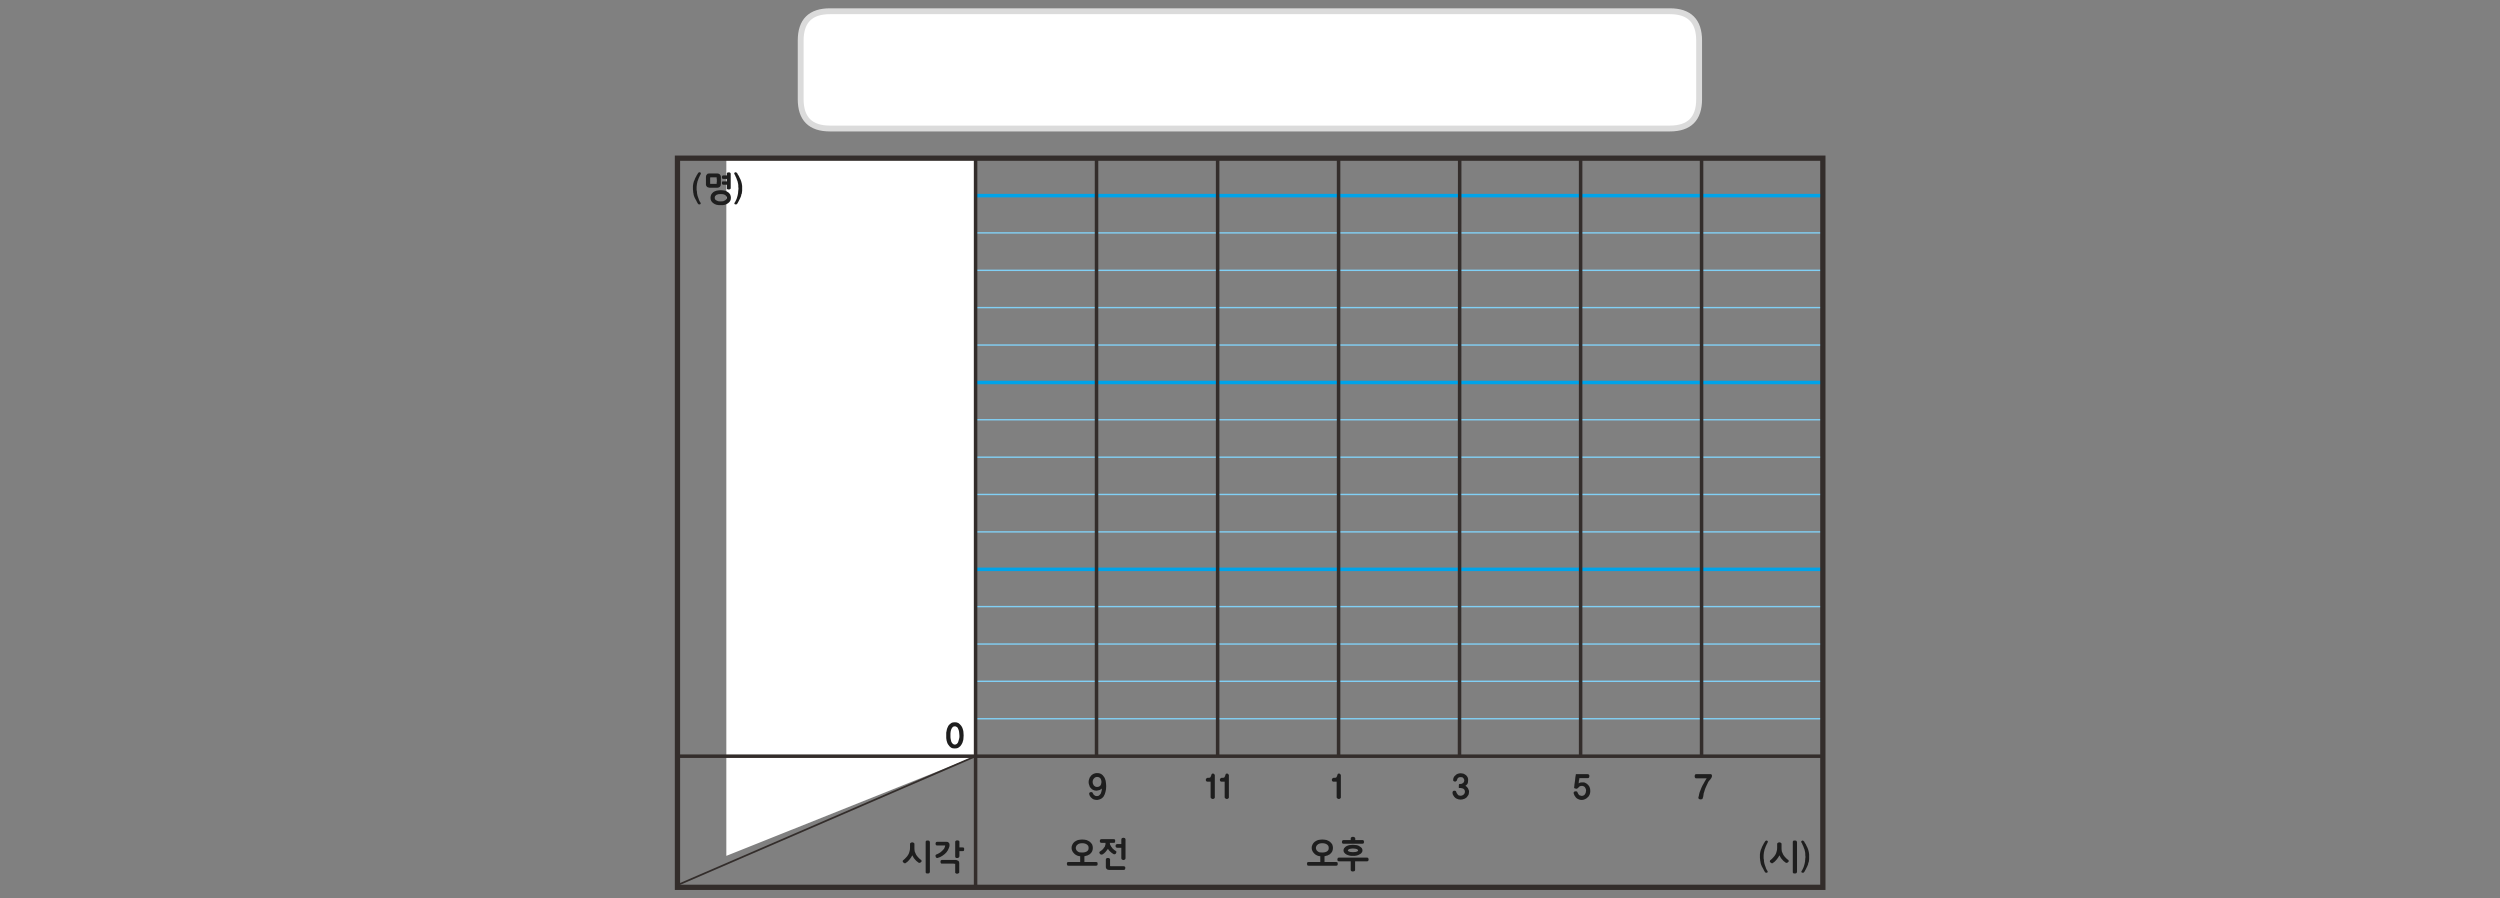 
<svg xmlns="http://www.w3.org/2000/svg" version="1.1" xmlns:xlink="http://www.w3.org/1999/xlink" preserveAspectRatio="none" x="0px" y="0px" width="1280px" height="460px" viewBox="0 0 1280 460">
<rect x="0" y="0" width="1280" height="460" fill="#808080" stroke="none"/>
<defs>
<g id="Symbol_3_0_Layer2_0_FILL">
<path fill="#FFFFFF" stroke="none" d="
M -85 -99.2
L -155.9 -99.2 -155.9 99.25 -85 70.9 -85 60.25 -85 49.6 -85 39 -85 28.35 -85 7.1 -85 -3.55 -85 -14.15 -85 -24.8 -85 -46.05 -85 -56.7 -85 -67.3 -85 -77.95 -85 -99.2 Z"/>
</g>

<g id="Symbol_3_0_Layer1_0_FILL">
<path fill="#1E1E1E" stroke="none" d="
M 26.6 99.8
Q 26.5 99.75 26.35 99.75
L 18.35 99.75
Q 18.2 99.75 18.1 99.8 18.05 99.85 18 99.9 17.95 100 17.95 100.1 17.9 100.2 17.9 100.3 17.9 100.4 17.95 100.5 17.95 100.55 18 100.65 18.05 100.7 18.1 100.75 18.2 100.8 18.35 100.8
L 21.7 100.8 21.7 103.25
Q 21.7 103.35 21.75 103.45 21.8 103.55 21.9 103.6 22.1 103.7 22.3 103.7 22.4 103.7 22.55 103.65 22.65 103.65 22.75 103.6 22.85 103.55 22.9 103.45 22.95 103.35 22.95 103.25
L 22.95 100.8 26.35 100.8
Q 26.5 100.8 26.6 100.75 26.7 100.7 26.7 100.65 26.75 100.55 26.75 100.5 26.8 100.4 26.8 100.3 26.8 100.2 26.75 100.1 26.75 100 26.7 99.9 26.7 99.85 26.6 99.8
M 55 77
Q 54.9 76.85 54.8 76.65 54.7 76.5 54.55 76.35 54.25 76.1 53.85 75.9 53.65 75.85 53.4 75.8 53.2 75.75 52.95 75.75 52.75 75.75 52.55 75.8 52.35 75.85 52.15 75.9 52 75.95 51.85 76.05 51.65 76.15 51.55 76.3 51.4 76.4 51.25 76.55 51.15 76.7 51.05 76.85 50.95 77 50.9 77.2 50.85 77.4 50.85 77.6 50.85 77.75 50.85 77.85 50.9 77.95 51 78 51.05 78.05 51.2 78.1 51.3 78.1 51.45 78.1 51.55 78.1 51.6 78.1 51.65 78.05 51.7 78 51.75 77.95 51.8 77.9 51.85 77.85 51.9 77.8 51.95 77.7 51.95 77.65 52 77.55 52 77.45 52.05 77.4 52.1 77.3 52.1 77.25 52.15 77.15 52.25 77.1 52.3 77.05 52.4 76.95 52.5 76.9 52.65 76.85 52.95 76.85 53.25 76.85 53.45 76.9 53.55 76.95 53.65 77.05 53.7 77.1 53.75 77.15 53.8 77.25 53.85 77.3 53.9 77.4 53.95 77.5 53.95 77.55 54 77.65 54 77.75 54 77.8 54 78 53.95 78.1 53.9 78.25 53.85 78.3 53.75 78.4 53.7 78.5 53.6 78.6 53.45 78.65 53.4 78.7 53.25 78.75 53.15 78.75 53.05 78.8 52.9 78.8 52.75 78.8 52.65 78.85 52.5 78.85 52.45 79.1 52.45 79.35 52.45 79.5 52.45 79.65 52.45 79.75 52.45 79.9
L 52.55 79.95
Q 52.6 79.95 52.7 79.95 52.75 79.95 52.85 79.95 52.95 79.95 53 79.95 53.15 80 53.25 80 53.35 80 53.45 80.05 53.55 80.05 53.65 80.1 53.7 80.15 53.8 80.2 53.9 80.25 53.95 80.35 54.05 80.4 54.1 80.5 54.15 80.65 54.15 80.75 54.2 80.9 54.2 81.05 54.15 81.25 54.1 81.45 54 81.65 53.85 81.8 53.65 81.95 53.45 82.05 53.2 82.15 52.95 82.15 52.8 82.15 52.65 82.1 52.5 82.1 52.4 82.05 52.3 82 52.2 81.9 52.15 81.85 52.1 81.75 51.95 81.6 51.85 81.4 51.8 81.25 51.75 81.15 51.7 81.05 51.65 80.9 51.65 80.85 51.55 80.8 51.5 80.8 51.45 80.75 51.4 80.75 51.3 80.75 51.25 80.7 51.2 80.7 51.05 80.7 50.95 80.75 50.85 80.8 50.75 80.9 50.7 80.95 50.7 81.05 50.65 81.15 50.65 81.3
L 50.65 81.35
Q 50.7 81.6 50.75 81.8 50.8 81.95 50.95 82.15 51.05 82.3 51.15 82.45 51.3 82.6 51.45 82.75 51.6 82.85 51.75 82.95 51.95 83.05 52.15 83.1 52.35 83.2 52.55 83.2 52.75 83.25 52.95 83.25 53.25 83.25 53.45 83.2 53.7 83.15 53.95 83.05 54.15 83 54.35 82.85 54.55 82.75 54.7 82.6 54.85 82.45 54.95 82.25 55.1 82.1 55.2 81.9 55.35 81.5 55.35 81 55.35 80.85 55.35 80.75 55.3 80.6 55.25 80.5 55.2 80.35 55.15 80.25 55.1 80.15 55.05 80 54.9 79.8 54.75 79.65 54.65 79.55 54.55 79.45 54.4 79.4 54.3 79.35 54.4 79.3 54.45 79.25 54.5 79.2 54.55 79.15 54.6 79.1 54.7 79 54.75 78.95 54.85 78.85 55 78.65 55.05 78.35 55.1 78.1 55.1 77.75 55.1 77.55 55.1 77.4 55.05 77.2 55 77
M 19.7 97.35
Q 19.65 97.5 19.65 97.7 19.65 97.85 19.7 98 19.75 98.2 19.85 98.3 19.95 98.45 20.1 98.6 20.2 98.7 20.4 98.8 20.6 98.95 20.8 99 21 99.1 21.25 99.15 21.5 99.2 21.75 99.25 22.05 99.25 22.3 99.25 22.65 99.25 22.9 99.25 23.2 99.2 23.45 99.15 23.9 99.05 24.25 98.8 24.45 98.7 24.6 98.6 24.75 98.45 24.85 98.3 24.95 98.2 25 98 25.05 97.85 25.05 97.7 25.05 97.5 25 97.35 24.95 97.2 24.85 97.05 24.75 96.9 24.6 96.8 24.45 96.65 24.25 96.55 24.1 96.45 23.9 96.35 23.65 96.3 23.45 96.2 23.2 96.15 22.9 96.15 22.65 96.1 22.3 96.1 22.05 96.1 21.75 96.15 21.5 96.15 21.25 96.2 21 96.3 20.8 96.35 20.6 96.45 20.4 96.55 20.2 96.65 20.1 96.8 19.95 96.9 19.85 97.05 19.75 97.2 19.7 97.35
M 21.75 97.2
Q 22 97.15 22.3 97.15 22.65 97.15 22.95 97.2 23.2 97.25 23.4 97.3 23.6 97.4 23.7 97.5 23.8 97.55 23.8 97.7 23.8 97.8 23.7 97.9 23.6 98 23.4 98.05 23.2 98.15 22.95 98.15 22.65 98.2 22.3 98.2 22 98.2 21.75 98.15 21.5 98.15 21.3 98.05 21.1 98 21 97.9 20.9 97.8 20.9 97.7 20.9 97.55 21 97.5 21.1 97.4 21.3 97.3 21.5 97.25 21.75 97.2
M 19.2 95.3
Q 19.2 95.5 19.3 95.65 19.4 95.8 19.65 95.8 20.3 95.8 21 95.8 21.65 95.8 22.3 95.8 23 95.8 23.65 95.8 24.3 95.8 25 95.8
L 25.05 95.8
Q 25.2 95.8 25.25 95.75 25.35 95.7 25.4 95.65 25.45 95.55 25.45 95.5 25.5 95.4 25.5 95.3 25.5 95.2 25.45 95.1 25.45 95 25.4 94.9 25.35 94.85 25.25 94.8 25.2 94.75 25.05 94.75
L 23 94.75 23 94.3
Q 23 94.05 22.75 93.95 22.65 93.9 22.55 93.85 22.45 93.85 22.3 93.85 22.2 93.85 22.1 93.85 22 93.9 21.9 93.95 21.8 94 21.75 94.1 21.7 94.2 21.7 94.3
L 21.7 94.75
Q 21.45 94.75 21.2 94.75 20.95 94.75 20.7 94.75 20.45 94.75 20.2 94.75 19.95 94.75 19.7 94.75 19.55 94.75 19.45 94.8 19.4 94.85 19.35 94.9 19.25 94.95 19.25 95.05 19.2 95.15 19.2 95.3
M 14.85 94.75
Q 14.6 94.7 14.3 94.65 13.95 94.6 13.6 94.6 13.3 94.6 13 94.65 12.7 94.7 12.4 94.75 11.85 94.95 11.45 95.25 11.25 95.4 11.1 95.6 10.95 95.8 10.85 96 10.75 96.25 10.65 96.5 10.6 96.75 10.6 97 10.6 97.45 10.8 97.85 10.9 98.05 11 98.2 11.15 98.4 11.3 98.55 11.55 98.85 11.95 99.05 12.2 99.15 12.4 99.25 12.65 99.3 12.95 99.35
L 13.05 99.35 13.05 101 9.7 101
Q 9.55 101 9.45 101.05 9.35 101.05 9.35 101.15 9.3 101.2 9.3 101.3 9.25 101.4 9.25 101.55 9.25 101.65 9.3 101.7 9.3 101.8 9.35 101.9 9.35 101.95 9.45 102 9.55 102.05 9.7 102.05
L 17.6 102.05
Q 17.75 102.05 17.8 102 17.9 101.95 17.95 101.9 18 101.8 18 101.7 18 101.65 18 101.55 18 101.4 18 101.3 18 101.2 17.95 101.15 17.9 101.05 17.8 101.05 17.75 101 17.6 101
L 14.25 101 14.25 99.35 14.3 99.35
Q 14.6 99.3 14.85 99.2 15 99.2 15.1 99.15 15.25 99.1 15.35 99 15.45 98.95 15.6 98.9 15.7 98.85 15.8 98.75 16.65 98.1 16.65 97 16.65 96.75 16.6 96.5 16.55 96.25 16.45 96 16.35 95.8 16.15 95.6 16 95.4 15.8 95.25 15.6 95.1 15.4 95 15.15 94.85 14.85 94.75
M 12.85 95.75
Q 13.2 95.65 13.6 95.65 14.5 95.65 15 96.05 15.2 96.2 15.35 96.45 15.45 96.7 15.45 97 15.45 97.3 15.35 97.55 15.2 97.8 15 97.95 14.5 98.3 13.6 98.3 13.2 98.3 12.85 98.25 12.5 98.15 12.3 97.95 12.05 97.8 11.95 97.55 11.8 97.3 11.8 97 11.8 96.7 11.95 96.45 12.05 96.2 12.3 96.05 12.5 95.85 12.85 95.75
M 18.9 76.3
Q 18.9 76.15 18.7 76 18.6 75.9 18.55 75.85 18.45 75.85 18.4 75.85 18.25 75.85 18.15 75.85 18.1 75.9 18.05 75.95 18 76.05 17.95 76.1 17.9 76.15 17.9 76.25 17.85 76.35 17.85 76.45 17.8 76.5 17.8 76.6 17.75 76.7 17.7 76.75 17.7 76.85 17.65 76.9 17.55 76.95 17.45 77 17.4 77 17.3 77.05 17.15 77.05 17.05 77.05 16.95 77.05 16.85 77.05 16.75 77.1 16.65 77.1 16.55 77.15 16.5 77.25 16.4 77.3 16.35 77.4 16.35 77.5 16.35 77.6 16.35 77.7 16.35 77.8 16.4 77.9 16.45 78 16.5 78.05 16.6 78.1 16.7 78.15 16.8 78.15
L 17.7 78.15
Q 17.7 78.7 17.7 79.25 17.7 79.8 17.7 80.35 17.7 81.45 17.7 82.6 17.7 82.7 17.75 82.75 17.8 82.85 17.9 82.9 18 83 18.1 83.05 18.2 83.05 18.35 83.05
L 18.4 83.05
Q 18.45 83.05 18.5 83.05 18.55 83 18.6 83 18.65 82.95 18.7 82.95 18.75 82.9 18.8 82.85 18.85 82.8 18.85 82.75 18.9 82.75 18.9 82.7 18.9 82.65 18.9 82.6
L 18.9 82.15
Q 18.9 81.4 18.9 80.65 18.9 79.95 18.9 79.2 18.9 78.5 18.9 77.75 18.9 77.05 18.9 76.3
M 148 94.9
Q 147.95 94.9 147.9 94.9 147.85 94.9 147.8 94.9 147.65 94.9 147.6 94.95
L 147.55 95
Q 147.5 95.05 147.5 95.1 147.45 95.15 147.45 95.2 147.45 95.25 147.45 95.3
L 147.45 103.85
Q 147.45 103.9 147.45 103.95 147.45 104.05 147.5 104.05 147.5 104.1 147.55 104.15
L 147.6 104.2
Q 147.65 104.25 147.8 104.25 147.85 104.25 147.9 104.25 147.95 104.25 148 104.25 148.05 104.25 148.1 104.25 148.15 104.25 148.25 104.25 148.35 104.25 148.4 104.2 148.45 104.15 148.5 104.15 148.55 104.1 148.55 104.05 148.6 104.05 148.6 103.95 148.65 103.9 148.65 103.85
L 148.65 95.3
Q 148.65 95.25 148.6 95.2 148.6 95.15 148.55 95.1 148.55 95.05 148.5 95 148.45 95 148.4 94.95 148.35 94.9 148.25 94.9 148.15 94.9 148.1 94.9 148.05 94.9 148 94.9
M 150.6 95.1
Q 150.55 95.05 150.5 95 150.45 94.95 150.35 94.9 150.25 94.9 150.15 94.9 150 94.95 149.9 95.05
L 149.85 95.1
Q 149.85 95.15 149.85 95.2 149.85 95.25 149.85 95.3 149.9 95.35 149.9 95.4 149.95 95.5 149.95 95.55 150 95.6 150.05 95.65 150.05 95.75 150.15 95.9 150.2 96 150.25 96.15 150.35 96.3 150.4 96.45 150.45 96.55 150.5 96.7 150.55 96.85 150.6 97 150.65 97.1 150.7 97.25 150.75 97.4 150.8 97.5 150.85 97.65 150.85 97.75 150.9 97.95 150.95 98.2 151 98.4 151 98.6 151 98.85 151 99.05 151.05 99.25 151.05 99.45 151.05 99.55 151.05 99.7 151 99.8 151 99.95 151 100.1 151 100.2 151 100.35 150.95 100.5 150.95 100.65 150.95 100.75 150.9 100.9 150.9 101.05 150.9 101.2 150.85 101.3 150.85 101.45 150.8 101.55 150.7 102 150.55 102.4 150.45 102.65 150.35 102.85 150.25 103.1 150.1 103.35 150.05 103.4 150.05 103.45 150 103.5 149.95 103.55 149.95 103.6 149.9 103.65 149.9 103.7 149.9 103.75 149.85 103.85 149.95 103.95 150 104 150.05 104 150.15 104.05 150.25 104.05 150.35 104.1 150.4 104.05 150.5 104.05 150.6 103.95 150.65 103.9 150.7 103.85 150.75 103.75 150.8 103.7 150.95 103.45 151.15 103.05 151.35 102.7 151.55 102.25 151.7 102 151.8 101.65 151.8 101.5 151.85 101.3 151.9 101.15 152 100.95 152 100.75 152.05 100.55 152.05 100.4 152.1 100.2 152.1 100 152.1 99.8 152.1 99.65 152.1 99.45 152.1 99.1 152.1 98.8 152.05 98.45 152 98.15 151.95 97.85 151.85 97.55 151.75 97.3 151.65 97 151.6 96.9 151.55 96.8 151.5 96.65 151.4 96.5 151.35 96.4 151.3 96.3 151.25 96.15 151.2 96.05 151.1 95.9 151.05 95.8 150.95 95.7 150.9 95.6 150.85 95.45 150.8 95.4 150.75 95.3 150.75 95.25 150.65 95.2 150.6 95.1
M 143.85 95.45
Q 143.75 95.4 143.65 95.4 143.5 95.4 143.4 95.45 143.3 95.45 143.2 95.55 143.1 95.6 143.05 95.65 143 95.75 143 95.85
L 143 97.05
Q 143 97.55 142.85 98 142.75 98.5 142.5 98.9 142.25 99.35 141.85 99.75 141.5 100.15 141.05 100.5 141 100.5 141 100.55
L 140.95 100.6
Q 140.95 100.65 140.95 100.7
L 140.9 100.75
Q 140.9 100.85 140.95 100.9 140.95 101 141.05 101.05 141.1 101.1 141.15 101.2 141.2 101.25 141.3 101.25 141.35 101.3 141.4 101.35 141.45 101.35 141.55 101.35 141.65 101.35 141.7 101.35 141.75 101.3 141.8 101.25 142.15 101.05 142.4 100.8 142.65 100.55 142.9 100.25 143.1 100 143.3 99.7 143.5 99.4 143.65 99.1 143.8 99.4 143.95 99.65 144.1 99.95 144.35 100.2 144.55 100.45 144.8 100.7 145.1 100.95 145.4 101.15 145.45 101.2 145.5 101.25 145.6 101.25 145.65 101.25 145.8 101.25 145.9 101.2 146 101.15 146.1 101.05 146.2 101 146.25 100.9 146.3 100.8 146.3 100.7 146.3 100.65 146.25 100.6 146.25 100.55 146.25 100.5 146.2 100.45 146.15 100.4 146.1 100.4 146.05 100.35 145.6 100 145.3 99.65 144.95 99.3 144.7 98.85 144.5 98.45 144.35 98.05 144.25 97.6 144.25 97.1
L 144.25 95.85
Q 144.25 95.75 144.2 95.65 144.15 95.6 144.05 95.55 143.95 95.45 143.85 95.45
M 140.35 95.1
Q 140.35 95.05 140.3 95.05 140.25 95 140.2 94.95 140.1 94.95 140 94.9 139.95 94.9 139.85 94.9 139.8 94.95 139.7 95 139.65 95.05 139.6 95.1 139.5 95.2 139.5 95.25 139.45 95.3 139.4 95.4 139.35 95.45 139.3 95.6 139.2 95.7 139.15 95.8 139.1 95.9 139.05 96.05 139 96.15 138.9 96.3 138.85 96.4 138.8 96.5 138.7 96.65 138.65 96.8 138.6 96.9 138.6 97 138.45 97.3 138.35 97.55 138.25 97.85 138.2 98.15 138.15 98.45 138.1 98.8 138.1 99.1 138.1 99.45 138.1 99.65 138.1 99.8 138.1 100 138.15 100.2 138.15 100.6 138.25 100.95 138.25 101.15 138.3 101.3 138.35 101.5 138.4 101.65 138.55 102 138.65 102.25 138.75 102.5 138.9 102.7 139 102.9 139.1 103.05 139.2 103.25 139.25 103.4 139.35 103.55 139.45 103.7 139.45 103.75 139.5 103.85 139.55 103.9 139.65 103.95 139.7 104.05 139.8 104.05 139.9 104.1 139.95 104.05 140.1 104.05 140.15 104 140.25 104 140.25 103.95 140.3 103.9 140.3 103.85 140.3 103.8 140.3 103.75 140.3 103.7 140.3 103.65 140.25 103.6 140.25 103.55 140.2 103.5 140.2 103.45 140.15 103.4 140.1 103.35 140 103.1 139.85 102.85 139.75 102.65 139.7 102.4 139.6 102.2 139.55 102 139.45 101.75 139.4 101.55 139.4 101.45 139.35 101.3 139.35 101.2 139.3 101.05 139.3 100.9 139.25 100.75 139.25 100.65 139.25 100.5 139.2 100.35 139.2 100.2 139.15 100.1 139.15 99.95 139.15 99.8 139.15 99.7 139.15 99.55 139.15 99.45 139.15 99.25 139.15 99.05 139.15 98.85 139.2 98.6 139.2 98.4 139.25 98.2 139.3 97.95 139.35 97.75 139.4 97.65 139.4 97.5 139.45 97.4 139.5 97.25 139.55 97 139.7 96.7 139.75 96.55 139.8 96.45 139.9 96.3 139.95 96.15 140 96 140.05 95.9 140.15 95.75 140.2 95.65 140.25 95.6 140.25 95.55 140.3 95.5 140.3 95.4 140.3 95.35 140.35 95.3 140.35 95.25 140.35 95.2 140.35 95.15 140.35 95.1
M 119.75 77.15
Q 119.85 77.2 120 77.2
L 122.95 77.2
Q 122.8 77.4 122.7 77.6 122.55 77.85 122.4 78.1 122.25 78.35 122.1 78.65 121.9 78.95 121.75 79.25 121.6 79.6 121.45 79.9 121.3 80.2 121.2 80.55 120.9 81.2 120.8 81.75 120.8 81.9 120.75 82.05 120.7 82.2 120.7 82.3 120.65 82.45 120.6 82.55 120.6 82.65 120.6 82.75 120.6 82.85 120.65 82.95 120.7 83.05 120.8 83.1 120.9 83.15 121 83.15 121.1 83.2 121.25 83.2 121.4 83.2 121.5 83.15 121.6 83.15 121.7 83.1 121.75 83.05 121.8 82.95 121.85 82.85 121.85 82.75 121.9 82.65 121.95 82.5 122 82.35 122 82.2 122 82.05 122.05 81.9 122.1 81.7 122.1 81.5 122.15 81.3 122.25 81.05 122.3 80.8 122.4 80.55 122.45 80.35 122.55 80.1 122.65 79.85 122.75 79.65 122.85 79.4 122.95 79.2 123.05 79 123.15 78.8 123.25 78.6 123.3 78.45 123.4 78.3 123.45 78.15 123.6 78 123.7 77.85 123.8 77.75 123.85 77.65 123.95 77.55 124.05 77.45 124.1 77.35 124.15 77.25 124.2 77.2 124.25 77.15 124.3 77.05 124.35 76.95 124.45 76.8 124.45 76.6
L 124.45 76.5
Q 124.45 76.4 124.45 76.3 124.4 76.25 124.35 76.15 124.35 76.05 124.25 76.05 124.2 76 124.15 76 123.6 76 123.1 76 122.55 76 122.05 76 121.55 76 121 76 120.5 76 120 76 119.85 76 119.75 76.05 119.65 76.1 119.65 76.2 119.6 76.3 119.55 76.4 119.55 76.5 119.55 76.6 119.55 76.75 119.55 76.85 119.6 76.95 119.65 77 119.65 77.1 119.75 77.15
M 89.15 77.15
Q 89.4 77.15 89.5 76.95 89.55 76.85 89.55 76.75 89.6 76.65 89.6 76.55 89.6 76.3 89.45 76.15 89.3 76 89.05 76
L 85.75 76
Q 85.65 76.45 85.6 76.95 85.55 77.45 85.5 77.9 85.4 78.4 85.35 78.9 85.3 79.35 85.25 79.85
L 85.25 79.9
Q 85.25 79.95 85.3 80 85.35 80.05 85.45 80.05 85.5 80.1 85.6 80.1 85.7 80.15 85.8 80.15 85.9 80.15 86 80.15 86.05 80.1 86.1 80.1 86.15 80.1 86.2 80.05 86.25 80.05 86.3 80
L 86.35 79.95
Q 86.4 79.9 86.45 79.85
L 86.45 79.8
Q 86.5 79.8 86.55 79.75 86.65 79.55 86.9 79.45 87.15 79.35 87.45 79.35 87.95 79.35 88.3 79.7 88.45 79.9 88.55 80.15 88.65 80.4 88.65 80.65 88.65 80.85 88.6 81 88.6 81.1 88.55 81.25 88.55 81.4 88.45 81.5 88.4 81.65 88.3 81.75 88.25 81.85 88.15 81.95 88.05 82 87.95 82.05 87.85 82.15 87.7 82.15 87.55 82.2 87.4 82.2 87.3 82.2 87.2 82.15 87.1 82.15 87.05 82.1 86.95 82.1 86.85 82.05 86.75 82 86.65 81.95 86.6 81.85 86.55 81.8 86.5 81.75 86.45 81.65 86.4 81.6 86.35 81.5 86.3 81.45 86.3 81.35 86.25 81.3 86.25 81.25 86.2 81.25 86.2 81.2 86.15 81.1 86.15 81.05 86.1 81 86.05 80.95 85.95 80.9 85.9 80.9 85.8 80.9 85.7 80.9 85.55 80.9 85.45 80.9 85.35 80.95 85.3 81 85.2 81.1 85.15 81.15 85.1 81.25 85.1 81.35
L 85.1 81.4
Q 85.1 81.45 85.15 81.5
L 85.15 81.55
Q 85.15 81.6 85.2 81.7 85.2 81.75 85.25 81.8 85.25 81.9 85.3 81.95 85.35 82.05 85.4 82.15 85.45 82.25 85.5 82.3 85.55 82.4 85.65 82.5 85.7 82.55 85.75 82.65 86.05 83 86.5 83.15 86.9 83.35 87.4 83.35 87.65 83.35 87.85 83.3 88.05 83.25 88.3 83.15 88.7 83 89.05 82.65 89.25 82.5 89.4 82.3 89.55 82.1 89.65 81.85 89.75 81.65 89.8 81.35 89.85 81.1 89.85 80.8 89.85 80.45 89.8 80.2 89.75 79.95 89.65 79.7 89.55 79.45 89.4 79.3 89.3 79.1 89.1 78.95 88.8 78.65 88.45 78.5 88.25 78.4 88.1 78.35 87.9 78.35 87.75 78.35 87.5 78.35 87.35 78.35 87.15 78.4 87 78.4 86.85 78.45 86.75 78.5 86.6 78.6 86.55 78.65 86.55 78.25 86.6 77.9 86.65 77.75 86.7 77.55 86.7 77.35 86.75 77.15 87.05 77.15 87.35 77.15 87.65 77.15 87.95 77.15 88.55 77.15 89.15 77.15
M -42.85 103.25
Q -42.75 103.25 -42.65 103.2 -42.6 103.15 -42.5 103.1 -42.45 103 -42.45 102.9 -42.4 102.8 -42.4 102.7 -42.4 102.5 -42.5 102.35 -42.6 102.25 -42.65 102.25 -42.75 102.2 -42.85 102.2
L -46.2 102.2
Q -46.35 102.2 -46.5 102.2 -46.6 102.15 -46.75 102.15
L -46.75 100.25
Q -46.75 100.2 -46.75 100.15
L -46.8 100.1
Q -46.85 100.05 -46.9 100
L -46.95 99.95
Q -47 99.9 -47.05 99.9 -47.1 99.9 -47.2 99.85 -47.25 99.85 -47.3 99.85 -47.35 99.85 -47.4 99.85 -47.5 99.85 -47.6 99.85 -47.7 99.9 -47.75 99.95 -47.85 100 -47.9 100.1 -47.95 100.15 -47.95 100.25
L -47.95 102.4
Q -47.95 102.65 -47.85 102.8 -47.8 102.95 -47.65 103.05 -47.55 103.15 -47.35 103.2 -47.2 103.25 -47 103.25
L -42.85 103.25
M -90.3 100.5
Q -90.45 100.4 -90.65 100.4
L -94.55 100.4
Q -94.65 100.4 -94.75 100.45 -94.85 100.5 -94.9 100.55 -94.95 100.65 -94.95 100.75 -95 100.85 -95 100.95 -95 101.05 -94.95 101.15 -94.95 101.25 -94.9 101.3 -94.85 101.4 -94.75 101.45 -94.65 101.45 -94.55 101.45
L -91.35 101.45
Q -91.25 101.45 -91.1 101.5 -91 101.5 -90.8 101.5
L -90.8 103.9
Q -90.8 104 -90.8 104.1 -90.75 104.15 -90.65 104.2 -90.55 104.25 -90.45 104.3 -90.35 104.35 -90.3 104.35 -90.2 104.35 -90.15 104.3 -90.1 104.3 -90.05 104.3 -90 104.3 -89.95 104.25 -89.9 104.25 -89.85 104.2 -89.8 104.2 -89.8 104.15 -89.75 104.1 -89.7 104.1 -89.7 104.05 -89.65 104 -89.65 103.95 -89.65 103.9
L -89.65 101.3
Q -89.65 101.1 -89.7 100.95 -89.8 100.75 -89.95 100.65 -90.1 100.55 -90.3 100.5
M -89.6 95.25
Q -89.6 95.15 -89.65 95.05 -89.7 95 -89.8 94.95 -89.85 94.9 -89.95 94.85 -90.1 94.85 -90.2 94.85 -90.3 94.85 -90.4 94.85 -90.5 94.9 -90.6 94.95 -90.7 95 -90.75 95.05 -90.8 95.15 -90.8 95.25
L -90.8 99.45
Q -90.8 99.55 -90.75 99.65 -90.75 99.75 -90.65 99.75 -90.55 99.8 -90.5 99.85 -90.4 99.85 -90.35 99.85 -90.3 99.85 -90.2 99.85 -90.15 99.85 -90.1 99.85 -90 99.85 -89.95 99.85
L -89.9 99.8
Q -89.85 99.75 -89.8 99.7 -89.75 99.65 -89.7 99.6 -89.65 99.55 -89.65 99.5 -89.6 99.45 -89.6 99.4
L -89.6 97.9 -88.65 97.9
Q -88.5 97.9 -88.4 97.85 -88.35 97.8 -88.3 97.75 -88.25 97.6 -88.25 97.4 -88.25 97.25 -88.25 97.15 -88.25 97.05 -88.3 97 -88.35 96.95 -88.4 96.9 -88.5 96.85 -88.65 96.85
L -89.6 96.85 -89.6 95.25
M -96.3 95.4
Q -96.35 95.5 -96.35 95.6 -96.4 95.7 -96.4 95.8 -96.4 95.9 -96.35 96 -96.35 96.05 -96.3 96.15 -96.25 96.25 -96.15 96.25 -96.1 96.3 -95.95 96.3
L -93.65 96.3
Q -93.7 96.45 -93.7 96.6 -93.75 96.75 -93.8 96.85 -93.85 97 -93.95 97.2 -94.1 97.35 -94.25 97.55 -94.35 97.65 -94.45 97.75 -94.55 97.85 -94.65 97.95 -94.75 98 -94.85 98.1 -94.95 98.2 -95 98.25 -95.15 98.3 -95.25 98.4 -95.4 98.45 -95.5 98.55 -95.65 98.6 -95.8 98.7 -95.95 98.75 -96.15 98.85 -96.2 98.85 -96.25 98.9 -96.3 98.95 -96.35 99 -96.35 99.05 -96.4 99.1 -96.4 99.2 -96.4 99.25 -96.4 99.4 -96.35 99.5 -96.35 99.6 -96.25 99.7 -96.2 99.75 -96.15 99.8 -96.05 99.85 -95.95 99.85
L -95.8 99.85
Q -95.4 99.75 -95.1 99.6 -94.75 99.4 -94.4 99.2 -94.1 99 -93.8 98.75 -93.55 98.5 -93.3 98.25 -92.85 97.7 -92.65 97.15 -92.5 96.85 -92.45 96.6 -92.4 96.35 -92.4 96.15 -92.4 95.7 -92.65 95.5 -92.75 95.4 -92.9 95.3 -93.05 95.25 -93.3 95.25
L -95.95 95.25
Q -96.1 95.25 -96.15 95.3 -96.25 95.35 -96.3 95.4
M -98.4 94.9
Q -98.5 94.9 -98.55 94.9 -98.6 94.9 -98.65 94.9 -98.7 94.9 -98.75 94.9 -98.8 94.9 -98.85 94.9 -99 94.9 -99.05 94.95
L -99.1 95
Q -99.15 95.05 -99.15 95.1 -99.2 95.15 -99.2 95.2 -99.2 95.25 -99.2 95.3
L -99.2 103.85
Q -99.2 103.9 -99.2 103.95 -99.2 104.05 -99.15 104.05 -99.15 104.1 -99.1 104.15
L -99.05 104.2
Q -99 104.25 -98.85 104.25 -98.8 104.25 -98.75 104.25 -98.7 104.25 -98.65 104.25 -98.6 104.25 -98.55 104.25 -98.5 104.25 -98.4 104.25 -98.3 104.25 -98.25 104.2 -98.2 104.15 -98.15 104.15 -98.1 104.1 -98.1 104.05 -98.05 104.05 -98.05 103.95 -98 103.9 -98 103.85
L -98 95.3
Q -98 95.25 -98.05 95.2 -98.05 95.15 -98.1 95.1 -98.1 95.05 -98.15 95 -98.2 95 -98.25 94.95 -98.3 94.9 -98.4 94.9
M -102.8 95.45
Q -102.9 95.4 -103 95.4 -103.15 95.4 -103.25 95.45 -103.35 95.45 -103.45 95.55 -103.55 95.6 -103.6 95.65 -103.65 95.75 -103.65 95.85
L -103.65 97.05
Q -103.65 97.55 -103.8 98 -103.9 98.5 -104.15 98.9 -104.4 99.35 -104.8 99.75 -105.15 100.15 -105.6 100.5 -105.65 100.5 -105.65 100.55
L -105.7 100.6
Q -105.7 100.65 -105.7 100.7
L -105.75 100.75
Q -105.75 100.85 -105.7 100.9 -105.7 101 -105.6 101.05 -105.55 101.1 -105.5 101.2 -105.45 101.25 -105.35 101.25 -105.3 101.3 -105.25 101.35 -105.2 101.35 -105.1 101.35 -105 101.35 -104.95 101.35 -104.9 101.3 -104.85 101.25 -104.5 101.05 -104.25 100.8 -104 100.55 -103.75 100.25 -103.55 100 -103.35 99.7 -103.15 99.4 -103 99.1 -102.85 99.4 -102.7 99.65 -102.55 99.95 -102.3 100.2 -102.1 100.45 -101.85 100.7 -101.55 100.95 -101.25 101.15 -101.2 101.2 -101.15 101.25 -101.05 101.25 -101 101.25 -100.85 101.25 -100.75 101.2 -100.65 101.15 -100.55 101.05 -100.45 101 -100.4 100.9 -100.35 100.8 -100.35 100.7 -100.35 100.65 -100.4 100.6 -100.4 100.55 -100.4 100.5 -100.45 100.45 -100.5 100.4 -100.55 100.4 -100.6 100.35 -101.05 100 -101.35 99.65 -101.7 99.3 -101.95 98.85 -102.15 98.45 -102.3 98.05 -102.4 97.6 -102.4 97.1
L -102.4 95.85
Q -102.4 95.75 -102.45 95.65 -102.5 95.6 -102.6 95.55 -102.7 95.45 -102.8 95.45
M -89.45 61.85
Q -89.65 61.65 -89.85 61.5 -90.1 61.4 -90.35 61.3 -90.6 61.25 -90.9 61.25 -91.2 61.25 -91.45 61.3 -91.75 61.35 -91.95 61.5 -92.2 61.65 -92.4 61.85 -92.6 62.05 -92.75 62.25 -92.9 62.5 -93 62.8 -93.15 63.1 -93.2 63.45 -93.3 63.8 -93.35 64.2 -93.35 64.55 -93.35 65 -93.35 65.4 -93.35 65.75 -93.3 66.15 -93.25 66.45 -93.15 66.8 -93.05 67.1 -92.95 67.4 -92.75 67.65 -92.6 67.9 -92.4 68.1 -92.2 68.3 -92 68.45 -91.75 68.6 -91.5 68.65 -91.2 68.7 -90.9 68.7 -90.6 68.7 -90.35 68.65 -90.1 68.6 -89.85 68.45 -89.6 68.3 -89.4 68.1 -89.2 67.9 -89.05 67.65 -88.9 67.4 -88.75 67.1 -88.65 66.8 -88.55 66.45 -88.45 66.15 -88.45 65.75 -88.4 65.4 -88.4 65 -88.4 64.55 -88.45 64.2 -88.45 63.85 -88.55 63.5 -88.65 63.15 -88.75 62.85 -88.9 62.55 -89.05 62.3 -89.25 62.05 -89.45 61.85
M -91.45 62.55
Q -91.3 62.5 -91.2 62.45 -91.05 62.4 -90.9 62.4 -90.75 62.4 -90.6 62.45 -90.5 62.5 -90.35 62.6 -90.2 62.7 -90.1 62.8 -90 62.95 -89.95 63.15 -89.85 63.3 -89.8 63.5 -89.75 63.75 -89.7 63.95 -89.65 64.2 -89.65 64.45 -89.6 64.7 -89.6 65 -89.6 65.25 -89.6 65.5 -89.65 65.75 -89.7 66 -89.8 66.45 -89.95 66.85 -90 67 -90.1 67.15 -90.2 67.3 -90.35 67.4 -90.5 67.5 -90.6 67.55 -90.75 67.6 -90.9 67.6 -91.05 67.6 -91.2 67.55 -91.35 67.5 -91.45 67.4 -91.7 67.2 -91.9 66.8 -91.95 66.65 -92 66.4 -92.05 66.2 -92.1 65.95 -92.15 65.75 -92.15 65.5 -92.15 65.25 -92.15 65 -92.15 64.7 -92.15 64.45 -92.15 64.2 -92.1 63.95 -92.05 63.7 -92 63.5 -91.95 63.3 -91.85 63.1 -91.8 62.95 -91.65 62.8 -91.55 62.65 -91.45 62.55
M -16.95 76.3
Q -16.95 76.15 -17.15 76 -17.25 75.9 -17.3 75.85 -17.4 75.85 -17.45 75.85 -17.6 75.85 -17.7 75.85 -17.75 75.9 -17.8 75.95 -17.85 76.05 -17.9 76.1 -17.95 76.15 -17.95 76.25 -18 76.35 -18 76.45 -18.05 76.5 -18.05 76.6 -18.1 76.7 -18.15 76.75 -18.15 76.85 -18.2 76.9 -18.3 76.95 -18.4 77 -18.45 77 -18.55 77.05 -18.7 77.05 -18.8 77.05 -18.9 77.05 -19 77.05 -19.1 77.1 -19.2 77.1 -19.3 77.15 -19.35 77.25 -19.45 77.3 -19.5 77.4 -19.5 77.5 -19.5 77.6 -19.5 77.7 -19.5 77.8 -19.45 77.9 -19.4 78 -19.35 78.05 -19.25 78.1 -19.15 78.15 -19.05 78.15
L -18.15 78.15
Q -18.15 78.7 -18.15 79.25 -18.15 79.8 -18.15 80.35 -18.15 81.45 -18.15 82.6 -18.15 82.7 -18.1 82.75 -18.05 82.85 -17.95 82.9 -17.85 83 -17.75 83.05 -17.65 83.05 -17.5 83.05
L -17.45 83.05
Q -17.4 83.05 -17.35 83.05 -17.3 83 -17.25 83 -17.2 82.95 -17.15 82.95 -17.1 82.9 -17.05 82.85 -17 82.8 -17 82.75 -16.95 82.75 -16.95 82.7 -16.95 82.65 -16.95 82.6
L -16.95 82.15
Q -16.95 81.4 -16.95 80.65 -16.95 79.95 -16.95 79.2 -16.95 78.5 -16.95 77.75 -16.95 77.05 -16.95 76.3
M -14.15 76.75
Q -14.15 76.85 -14.2 76.9 -14.3 76.95 -14.4 77 -14.45 77 -14.55 77.05 -14.7 77.05 -14.8 77.05 -14.9 77.05 -15 77.05 -15.1 77.1 -15.2 77.1 -15.3 77.15 -15.35 77.25 -15.45 77.3 -15.5 77.4 -15.5 77.5 -15.5 77.6 -15.5 77.7 -15.5 77.8 -15.45 77.9 -15.4 78 -15.35 78.05 -15.25 78.1 -15.15 78.15 -15.05 78.15
L -14.15 78.15
Q -14.15 78.7 -14.15 79.25 -14.15 79.8 -14.15 80.35 -14.15 81.45 -14.15 82.6 -14.15 82.7 -14.1 82.75 -14.05 82.85 -13.95 82.9 -13.85 83 -13.75 83.05 -13.65 83.05 -13.5 83.05
L -13.45 83.05
Q -13.4 83.05 -13.35 83.05 -13.3 83 -13.25 83 -13.2 82.95 -13.15 82.95 -13.1 82.9 -13.05 82.85 -13 82.8 -13 82.75 -12.95 82.75 -12.95 82.7 -12.95 82.65 -12.95 82.6
L -12.95 82.15
Q -12.95 81.4 -12.95 80.65 -12.95 79.95 -12.95 79.2 -12.95 78.5 -12.95 77.75 -12.95 77.05 -12.95 76.3 -12.95 76.15 -13.15 76 -13.25 75.9 -13.3 75.85 -13.4 75.85 -13.45 75.85 -13.6 75.85 -13.7 75.85 -13.75 75.9 -13.8 75.95 -13.85 76.05 -13.9 76.1 -13.95 76.15 -13.95 76.25 -14 76.35 -14 76.45 -14.05 76.5 -14.05 76.6 -14.1 76.7 -14.15 76.75
M -42.35 94.6
Q -42.35 94.35 -42.55 94.2 -42.75 94.1 -42.9 94.1 -43.05 94.1 -43.2 94.15 -43.3 94.15 -43.4 94.25 -43.5 94.3 -43.5 94.45 -43.55 94.55 -43.55 94.65
L -43.55 95.9 -44.7 95.9
Q -44.8 95.9 -44.9 95.95 -45 95.95 -45.05 96.05 -45.15 96.1 -45.15 96.2 -45.2 96.3 -45.2 96.45 -45.2 96.55 -45.15 96.65 -45.15 96.7 -45.05 96.8 -45 96.9 -44.9 96.9 -44.8 96.95 -44.7 96.95
L -43.55 96.95 -43.55 99.9
Q -43.55 100.05 -43.5 100.15 -43.45 100.25 -43.35 100.3 -43.25 100.35 -43.15 100.4 -43.05 100.45 -42.9 100.45 -42.8 100.45 -42.75 100.4 -42.65 100.35 -42.55 100.3 -42.45 100.25 -42.4 100.15 -42.35 100.05 -42.35 99.9
L -42.35 94.6
M -46.8 95.75
L -46.8 95.55 -45.7 95.55
Q -45.55 95.55 -45.45 95.5 -45.4 95.5 -45.35 95.4 -45.3 95.25 -45.3 95.05 -45.3 94.9 -45.3 94.8 -45.3 94.7 -45.35 94.65 -45.4 94.5 -45.7 94.5
L -49.2 94.5
Q -49.35 94.5 -49.45 94.55 -49.5 94.6 -49.55 94.65 -49.6 94.75 -49.65 94.85 -49.65 94.9 -49.65 95.05 -49.65 95.15 -49.65 95.25 -49.6 95.3 -49.55 95.4 -49.5 95.5 -49.4 95.5 -49.35 95.55 -49.2 95.55
L -48.05 95.55 -48.05 95.7
Q -48.05 95.85 -48.05 96 -48.1 96.15 -48.15 96.3 -48.2 96.5 -48.25 96.65 -48.35 96.8 -48.5 96.95 -48.55 97.1 -48.7 97.25 -48.8 97.35 -48.95 97.5 -49.1 97.65 -49.25 97.75 -49.4 97.85 -49.55 97.95 -49.65 98 -49.65 98.05 -49.7 98.05 -49.75 98.1 -49.75 98.15 -49.8 98.2 -49.8 98.25 -49.8 98.3 -49.8 98.4 -49.75 98.45 -49.75 98.5 -49.7 98.55 -49.7 98.65 -49.65 98.7 -49.6 98.75 -49.55 98.75
L -49.5 98.8
Q -49.45 98.85 -49.4 98.85 -49.35 98.9 -49.3 98.9 -49.25 98.9 -49.2 98.9
L -49.15 98.9
Q -49.1 98.85 -49.05 98.85 -49 98.85 -48.9 98.85 -48.4 98.55 -48.05 98.15 -47.9 97.95 -47.7 97.7 -47.55 97.5 -47.35 97.25 -47.2 97.5 -47.05 97.7 -46.85 97.9 -46.7 98.05 -46.3 98.45 -45.75 98.75 -45.7 98.75 -45.6 98.8 -45.55 98.8 -45.45 98.8 -45.3 98.8 -45.1 98.6 -45.05 98.5 -45 98.4 -44.95 98.3 -44.95 98.15 -44.95 98.1 -44.95 98.05 -45 98 -45 97.95 -45.05 97.95 -45.1 97.9 -45.15 97.85 -45.2 97.8 -45.35 97.75 -45.45 97.65 -45.6 97.55 -45.75 97.4 -46.05 97.2 -46.2 96.9 -46.35 96.75 -46.45 96.6 -46.55 96.45 -46.6 96.3 -46.7 96.15 -46.75 96.05 -46.8 95.9 -46.8 95.75
M -55.9 94.75
Q -56.45 94.95 -56.85 95.25 -57.05 95.4 -57.2 95.6 -57.35 95.8 -57.45 96 -57.55 96.25 -57.65 96.5 -57.7 96.75 -57.7 97 -57.7 97.45 -57.5 97.85 -57.4 98.05 -57.3 98.2 -57.15 98.4 -57 98.55 -56.75 98.85 -56.35 99.05 -56.1 99.15 -55.9 99.25 -55.65 99.3 -55.35 99.35
L -55.25 99.35 -55.25 101 -58.6 101
Q -58.75 101 -58.85 101.05 -58.95 101.05 -58.95 101.15 -59 101.2 -59 101.3 -59.05 101.4 -59.05 101.55 -59.05 101.65 -59 101.7 -59 101.8 -58.95 101.9 -58.95 101.95 -58.85 102 -58.75 102.05 -58.6 102.05
L -50.7 102.05
Q -50.55 102.05 -50.5 102 -50.4 101.95 -50.35 101.9 -50.3 101.8 -50.3 101.7 -50.3 101.65 -50.3 101.55 -50.3 101.4 -50.3 101.3 -50.3 101.2 -50.35 101.15 -50.4 101.05 -50.5 101.05 -50.55 101 -50.7 101
L -54.05 101 -54.05 99.35 -54 99.35
Q -53.7 99.3 -53.45 99.2 -53.3 99.2 -53.2 99.15 -53.05 99.1 -52.95 99 -52.85 98.95 -52.7 98.9 -52.6 98.85 -52.5 98.75 -51.65 98.1 -51.65 97 -51.65 96.75 -51.7 96.5 -51.75 96.25 -51.85 96 -51.95 95.8 -52.15 95.6 -52.3 95.4 -52.5 95.25 -52.7 95.1 -52.9 95 -53.15 94.85 -53.45 94.75 -53.7 94.7 -54 94.65 -54.35 94.6 -54.7 94.6 -55 94.6 -55.3 94.65 -55.6 94.7 -55.9 94.75
M -56.35 96.45
Q -56.25 96.2 -56 96.05 -55.8 95.85 -55.45 95.75 -55.1 95.65 -54.7 95.65 -53.8 95.65 -53.3 96.05 -53.1 96.2 -52.95 96.45 -52.85 96.7 -52.85 97 -52.85 97.3 -52.95 97.55 -53.1 97.8 -53.3 97.95 -53.8 98.3 -54.7 98.3 -55.1 98.3 -55.45 98.25 -55.8 98.15 -56 97.95 -56.25 97.8 -56.35 97.55 -56.5 97.3 -56.5 97 -56.5 96.7 -56.35 96.45
M -48.2 77.3
Q -48.3 77 -48.5 76.75 -48.65 76.5 -48.85 76.3 -49.05 76.1 -49.3 75.95 -49.55 75.85 -49.85 75.75 -50.15 75.7 -50.5 75.7 -50.75 75.7 -50.95 75.75 -51.2 75.8 -51.4 75.9 -51.65 76 -51.8 76.15 -52 76.25 -52.15 76.45 -52.35 76.65 -52.45 76.85 -52.6 77.05 -52.65 77.3 -52.75 77.5 -52.8 77.75 -52.85 78 -52.85 78.25 -52.85 78.55 -52.8 78.75 -52.75 79 -52.65 79.2 -52.6 79.45 -52.5 79.65 -52.35 79.8 -52.2 80 -52.05 80.15 -51.9 80.3 -51.75 80.4 -51.55 80.5 -51.35 80.6 -51.15 80.65 -51 80.7 -50.75 80.7 -50.7 80.7 -50.65 80.7
L -50.5 80.7
Q -50.25 80.65 -50.05 80.6 -49.8 80.55 -49.65 80.5 -49.45 80.4 -49.35 80.3 -49.2 80.2 -49.1 80.1 -49.1 80.25 -49.1 80.4 -49.15 80.55 -49.15 80.75 -49.2 80.95 -49.25 81.1 -49.3 81.25 -49.35 81.45 -49.45 81.6 -49.55 81.75 -49.7 81.9 -49.8 82 -49.95 82.1 -50.1 82.2 -50.3 82.25 -50.5 82.25 -50.7 82.25 -50.9 82.2 -51.05 82.15 -51.15 82.05 -51.3 81.95 -51.4 81.85 -51.5 81.75 -51.55 81.6 -51.65 81.45 -51.75 81.25 -51.8 81.15 -51.9 81.15 -52 81.1 -52.1 81.1 -52.3 81.1 -52.5 81.2 -52.6 81.25 -52.65 81.35 -52.7 81.45 -52.7 81.55 -52.7 81.65 -52.65 81.7 -52.65 81.8 -52.65 81.85 -52.6 81.9 -52.6 82 -52.55 82.1 -52.5 82.15 -52.5 82.25 -52.45 82.3 -52.4 82.35 -52.3 82.45 -52.25 82.5 -52.2 82.6 -52.15 82.65 -52.1 82.7 -51.95 82.85 -51.75 83 -51.6 83.1 -51.4 83.2 -51.2 83.25 -50.95 83.3 -50.75 83.35 -50.5 83.35 -50.2 83.35 -49.95 83.25 -49.65 83.2 -49.4 83.05 -49.15 82.95 -48.95 82.75 -48.7 82.55 -48.55 82.3 -48.4 82.05 -48.25 81.7 -48.15 81.4 -48.05 81.05 -47.95 80.7 -47.9 80.3 -47.85 79.9 -47.85 79.45 -47.85 79.05 -47.9 78.65 -47.95 78.25 -48 77.9 -48.1 77.55 -48.2 77.3
M -50.45 76.8
Q -49.85 76.8 -49.5 77.2 -49.35 77.4 -49.3 77.65 -49.2 77.9 -49.2 78.2 -49.2 78.55 -49.3 78.8 -49.35 79.05 -49.5 79.25 -49.85 79.65 -50.45 79.65 -50.7 79.65 -50.95 79.55 -51.15 79.45 -51.35 79.25 -51.5 79.05 -51.6 78.8 -51.7 78.55 -51.7 78.2 -51.7 77.6 -51.3 77.2 -50.95 76.8 -50.45 76.8
M -157.5 -90.1
Q -157.85 -90.1 -158.1 -90.05 -158.4 -90 -158.7 -89.95 -159.25 -89.8 -159.6 -89.55 -159.8 -89.4 -159.95 -89.2 -160.1 -89.05 -160.2 -88.85 -160.3 -88.65 -160.35 -88.4 -160.4 -88.2 -160.4 -87.95 -160.4 -87.7 -160.35 -87.45 -160.3 -87.25 -160.2 -87.05 -160.1 -86.85 -159.95 -86.7 -159.8 -86.55 -159.6 -86.4 -159.25 -86.1 -158.7 -85.95 -158.4 -85.9 -158.1 -85.85 -157.85 -85.85 -157.5 -85.85 -157.15 -85.85 -156.85 -85.85 -156.55 -85.9 -156.3 -85.95 -156.05 -86.05 -155.8 -86.15 -155.6 -86.25 -155.4 -86.4 -155.2 -86.55 -155.05 -86.7 -154.9 -86.85 -154.8 -87.05 -154.7 -87.25 -154.65 -87.45 -154.6 -87.7 -154.6 -87.95 -154.6 -88.2 -154.65 -88.4 -154.7 -88.65 -154.8 -88.85 -154.9 -89.05 -155.05 -89.2 -155.2 -89.4 -155.4 -89.5 -155.6 -89.65 -155.8 -89.75 -156.05 -89.9 -156.3 -89.95 -156.55 -90 -156.85 -90.05 -157.15 -90.1 -157.5 -90.1
M -157.5 -86.9
Q -157.9 -86.9 -158.2 -86.95 -158.5 -87.05 -158.75 -87.2 -158.95 -87.3 -159.1 -87.5 -159.2 -87.7 -159.2 -87.95 -159.2 -88.2 -159.1 -88.4 -158.95 -88.6 -158.75 -88.75 -158.5 -88.85 -158.2 -88.95 -157.9 -89 -157.5 -89 -157.1 -89 -156.8 -88.95 -156.5 -88.85 -156.25 -88.75 -156.05 -88.6 -155.95 -88.4 -155.8 -88.2 -155.8 -87.95 -155.8 -87.7 -155.95 -87.5 -156.05 -87.3 -156.25 -87.2 -156.5 -87.05 -156.8 -86.95 -157.1 -86.9 -157.5 -86.9
M -161.65 -94.25
Q -161.7 -94.05 -161.7 -93.85
L -161.7 -91.75
Q -161.7 -91.6 -161.7 -91.55 -161.65 -91.45 -161.6 -91.35 -161.55 -91.25 -161.5 -91.2 -161.45 -91.1 -161.4 -91.05 -161.3 -90.95 -161.1 -90.9 -161 -90.85 -160.9 -90.85 -160.8 -90.8 -160.7 -90.8
L -158.4 -90.8
Q -158.25 -90.8 -158.15 -90.85 -158.05 -90.85 -158 -90.9 -157.85 -90.95 -157.7 -91.1 -157.65 -91.2 -157.6 -91.25 -157.55 -91.35 -157.5 -91.45 -157.5 -91.5 -157.5 -91.6 -157.45 -91.7 -157.45 -91.8
L -157.45 -93.95
Q -157.45 -94.05 -157.5 -94.15 -157.5 -94.2 -157.55 -94.3 -157.6 -94.4 -157.65 -94.45 -157.7 -94.55 -157.75 -94.6 -157.85 -94.65 -157.95 -94.7 -158 -94.75 -158.1 -94.8 -158.3 -94.85 -158.45 -94.85
L -160.8 -94.85
Q -161 -94.85 -161.2 -94.8 -161.35 -94.7 -161.45 -94.55 -161.6 -94.4 -161.65 -94.25
M -160.5 -93.7
Q -160.45 -93.75 -160.35 -93.75 -160.3 -93.75 -160.2 -93.75 -160.1 -93.75 -160 -93.75 -159.9 -93.75 -159.8 -93.75
L -159.35 -93.75
Q -159.2 -93.75 -159 -93.75 -158.95 -93.75 -158.85 -93.75 -158.75 -93.75 -158.65 -93.75 -158.65 -93.65 -158.65 -93.55 -158.65 -93.45 -158.65 -93.4 -158.65 -93.3 -158.6 -93.2 -158.6 -93.1 -158.6 -93
L -158.6 -92.65
Q -158.6 -92.55 -158.6 -92.45 -158.65 -92.35 -158.65 -92.25 -158.65 -92.15 -158.65 -92.1 -158.65 -92 -158.65 -91.9 -158.75 -91.9 -158.85 -91.9 -158.95 -91.9 -159 -91.9 -159.2 -91.9 -159.35 -91.9
L -159.8 -91.9
Q -159.9 -91.9 -160 -91.9 -160.1 -91.9 -160.2 -91.9 -160.25 -91.9 -160.35 -91.9 -160.45 -91.9 -160.5 -91.9 -160.5 -92 -160.5 -92.1 -160.5 -92.15 -160.5 -92.25 -160.5 -92.35 -160.5 -92.45 -160.5 -92.55 -160.5 -92.65
L -160.5 -93.7
M -155.45 -95.15
Q -155.55 -95.1 -155.6 -95.1 -155.7 -95.05 -155.75 -94.95 -155.75 -94.85 -155.75 -94.75
L -155.75 -94.3 -156.75 -94.3
Q -156.9 -94.3 -156.95 -94.25 -157.05 -94.2 -157.1 -94.15 -157.15 -94 -157.15 -93.8 -157.15 -93.7 -157.15 -93.6 -157.15 -93.5 -157.1 -93.45 -157.05 -93.4 -156.95 -93.35 -156.9 -93.3 -156.75 -93.3
L -155.75 -93.3 -155.75 -92.6 -156.75 -92.6
Q -156.9 -92.6 -156.95 -92.6 -157.05 -92.55 -157.1 -92.5 -157.15 -92.4 -157.15 -92.35 -157.15 -92.25 -157.15 -92.15 -157.15 -92.05 -157.15 -91.95 -157.15 -91.85 -157.1 -91.8 -157.05 -91.75 -156.95 -91.7 -156.9 -91.65 -156.75 -91.65
L -155.75 -91.65 -155.75 -90.7
Q -155.75 -90.6 -155.75 -90.5 -155.7 -90.4 -155.6 -90.4 -155.55 -90.35 -155.45 -90.3 -155.35 -90.3 -155.2 -90.3 -155.1 -90.3 -155 -90.3 -154.9 -90.35 -154.85 -90.4 -154.75 -90.4 -154.7 -90.5 -154.65 -90.6 -154.65 -90.7
L -154.65 -94.75
Q -154.65 -94.85 -154.7 -94.95 -154.75 -95.05 -154.85 -95.1 -154.9 -95.1 -155 -95.15 -155.1 -95.15 -155.2 -95.15 -155.35 -95.15 -155.45 -95.15
M -151.4 -89.9
Q -151.4 -90.1 -151.4 -90.3 -151.4 -90.45 -151.4 -90.65 -151.4 -91 -151.4 -91.3 -151.45 -91.65 -151.5 -91.95 -151.55 -92.25 -151.65 -92.55 -151.75 -92.8 -151.85 -93.1 -151.9 -93.2 -151.95 -93.3 -152 -93.45 -152.1 -93.6 -152.15 -93.7 -152.2 -93.8 -152.25 -93.95 -152.3 -94.05 -152.4 -94.2 -152.45 -94.3 -152.55 -94.4 -152.6 -94.5 -152.65 -94.65 -152.7 -94.7 -152.75 -94.8 -152.75 -94.85 -152.85 -94.9 -152.9 -95 -152.95 -95.05 -153 -95.1 -153.05 -95.15 -153.15 -95.2 -153.25 -95.2 -153.35 -95.2 -153.5 -95.15 -153.6 -95.05
L -153.65 -95
Q -153.65 -94.95 -153.65 -94.9 -153.65 -94.85 -153.65 -94.8 -153.6 -94.75 -153.6 -94.7 -153.55 -94.6 -153.55 -94.55 -153.5 -94.5 -153.45 -94.45 -153.45 -94.35 -153.35 -94.2 -153.3 -94.1 -153.25 -93.95 -153.15 -93.8 -153.1 -93.65 -153.05 -93.55 -153 -93.4 -152.95 -93.25 -152.9 -93.1 -152.85 -93 -152.8 -92.85 -152.75 -92.7 -152.7 -92.6 -152.65 -92.45 -152.65 -92.35 -152.6 -92.15 -152.55 -91.9 -152.5 -91.7 -152.5 -91.5 -152.5 -91.25 -152.5 -91.05 -152.45 -90.85 -152.45 -90.65 -152.45 -90.55 -152.45 -90.4 -152.5 -90.3 -152.5 -90.15 -152.5 -90 -152.5 -89.9 -152.5 -89.75 -152.55 -89.6 -152.55 -89.45 -152.55 -89.35 -152.6 -89.2 -152.6 -89.05 -152.6 -88.9 -152.65 -88.8 -152.65 -88.65 -152.7 -88.55 -152.8 -88.1 -152.95 -87.7 -153.05 -87.45 -153.15 -87.25 -153.25 -87 -153.4 -86.75 -153.45 -86.7 -153.45 -86.65 -153.5 -86.6 -153.55 -86.55 -153.55 -86.5 -153.6 -86.45 -153.6 -86.4 -153.6 -86.35 -153.65 -86.25 -153.55 -86.15 -153.5 -86.1 -153.45 -86.1 -153.35 -86.05 -153.25 -86.05 -153.15 -86 -153.1 -86.05 -153 -86.05 -152.9 -86.15 -152.85 -86.2 -152.8 -86.25 -152.75 -86.35 -152.7 -86.4 -152.55 -86.65 -152.35 -87.05 -152.15 -87.4 -151.95 -87.85 -151.8 -88.1 -151.7 -88.45 -151.7 -88.6 -151.65 -88.8 -151.6 -88.95 -151.5 -89.15 -151.5 -89.35 -151.45 -89.55 -151.45 -89.7 -151.4 -89.9
M -164.85 -93.3
Q -164.9 -93.2 -164.9 -93.1 -165.05 -92.8 -165.15 -92.55 -165.25 -92.25 -165.3 -91.95 -165.35 -91.65 -165.4 -91.3 -165.4 -91 -165.4 -90.65 -165.4 -90.45 -165.4 -90.3 -165.4 -90.1 -165.35 -89.9 -165.35 -89.5 -165.25 -89.15 -165.25 -88.95 -165.2 -88.8 -165.15 -88.6 -165.1 -88.45 -164.95 -88.1 -164.85 -87.85 -164.75 -87.6 -164.6 -87.4 -164.5 -87.2 -164.4 -87.05 -164.3 -86.85 -164.25 -86.7 -164.15 -86.55 -164.05 -86.4 -164.05 -86.35 -164 -86.25 -163.95 -86.2 -163.85 -86.15 -163.8 -86.05 -163.7 -86.05 -163.6 -86 -163.55 -86.05 -163.4 -86.05 -163.35 -86.1 -163.25 -86.1 -163.25 -86.15 -163.2 -86.2 -163.2 -86.25 -163.2 -86.3 -163.2 -86.35 -163.2 -86.4 -163.2 -86.45 -163.25 -86.5 -163.25 -86.55 -163.3 -86.6 -163.3 -86.65 -163.35 -86.7 -163.4 -86.75 -163.5 -87 -163.65 -87.25 -163.75 -87.45 -163.8 -87.7 -163.9 -87.9 -163.95 -88.1 -164.05 -88.35 -164.1 -88.55 -164.1 -88.65 -164.15 -88.8 -164.15 -88.9 -164.2 -89.05 -164.2 -89.2 -164.25 -89.35 -164.25 -89.45 -164.25 -89.6 -164.3 -89.75 -164.3 -89.9 -164.35 -90 -164.35 -90.15 -164.35 -90.3 -164.35 -90.4 -164.35 -90.55 -164.35 -90.65 -164.35 -90.85 -164.35 -91.05 -164.35 -91.25 -164.3 -91.5 -164.3 -91.7 -164.25 -91.9 -164.2 -92.15 -164.15 -92.35 -164.1 -92.45 -164.1 -92.6 -164.05 -92.7 -164 -92.85 -163.95 -93.1 -163.8 -93.4 -163.75 -93.55 -163.7 -93.65 -163.6 -93.8 -163.55 -93.95 -163.5 -94.1 -163.45 -94.2 -163.35 -94.35 -163.3 -94.45 -163.25 -94.5 -163.25 -94.55 -163.2 -94.6 -163.2 -94.7 -163.2 -94.75 -163.15 -94.8 -163.15 -94.85 -163.15 -94.9 -163.15 -94.95 -163.15 -95 -163.15 -95.05 -163.2 -95.05 -163.25 -95.1 -163.3 -95.15 -163.4 -95.15 -163.5 -95.2 -163.55 -95.2 -163.65 -95.2 -163.7 -95.15 -163.8 -95.1 -163.85 -95.05 -163.9 -95 -164 -94.9 -164 -94.85 -164.05 -94.8 -164.1 -94.7 -164.15 -94.65 -164.2 -94.5 -164.3 -94.4 -164.35 -94.3 -164.4 -94.2 -164.45 -94.05 -164.5 -93.95 -164.6 -93.8 -164.65 -93.7 -164.7 -93.6 -164.8 -93.45 -164.85 -93.3 Z"/>
</g>

<g id="Layer0_1_FILL">
<path fill="#FFFFFF" stroke="none" d="
M 869.95 20.75
Q 869.95 5.75 854.95 5.75
L 424.95 5.75
Q 409.95 5.75 409.95 20.75
L 409.95 50.8
Q 409.95 65.8 424.95 65.8
L 854.95 65.8
Q 869.95 65.8 869.95 50.8
L 869.95 20.75 Z"/>
</g>

<path id="Symbol_3_0_Layer2_0_1_STROKES" stroke="#81CFF4" stroke-width="0.4" stroke-linejoin="miter" stroke-linecap="butt" stroke-miterlimit="4" fill="none" d="
M -85 49.6
L 155.95 49.6
M -85 60.25
L 155.95 60.25
M -85 28.35
L 155.95 28.35
M -85 39
L 155.95 39
M -85 7.1
L 155.95 7.1
M -85 -46.05
L 155.95 -46.05
M -85 -24.8
L 155.95 -24.8
M -85 -14.15
L 155.95 -14.15
M -85 -3.55
L 155.95 -3.55
M -85 -77.95
L 155.95 -77.95
M -85 -67.3
L 155.95 -67.3
M -85 -56.7
L 155.95 -56.7"/>

<path id="Symbol_3_0_Layer2_1_1_STROKES" stroke="#00A3E9" stroke-width="1" stroke-linejoin="miter" stroke-linecap="butt" stroke-miterlimit="4" fill="none" d="
M 71.2 117.3
L 312.15 117.3"/>

<path id="Symbol_3_0_Layer2_2_1_STROKES" stroke="#00A3E9" stroke-width="1" stroke-linejoin="miter" stroke-linecap="butt" stroke-miterlimit="4" fill="none" d="
M 71.2 64.15
L 312.15 64.15"/>

<path id="Symbol_3_0_Layer2_3_1_STROKES" stroke="#00A3E9" stroke-width="1" stroke-linejoin="miter" stroke-linecap="butt" stroke-miterlimit="4" fill="none" d="
M 71.2 11
L 312.15 11"/>

<path id="Symbol_3_0_Layer2_4_1_STROKES" stroke="#332D2B" stroke-width="0.5" stroke-linejoin="miter" stroke-linecap="butt" stroke-miterlimit="4" fill="none" d="
M -169.9 107.6
L -85 70.9"/>

<path id="Symbol_3_0_Layer2_5_1_STROKES" stroke="#332D2B" stroke-width="1.5" stroke-linejoin="miter" stroke-linecap="butt" stroke-miterlimit="4" fill="none" d="
M -169.8 108.2
L 156 108.2 156 -99.2 -169.8 -99.2 -169.8 108.2 Z"/>

<path id="Symbol_3_0_Layer2_6_1_STROKES" stroke="#332D2B" stroke-width="1" stroke-linejoin="miter" stroke-linecap="butt" stroke-miterlimit="4" fill="none" d="
M 155.95 70.9
L -169.65 70.9"/>

<path id="Symbol_3_0_Layer2_7_1_STROKES" stroke="#332D2B" stroke-width="1" stroke-linejoin="miter" stroke-linecap="butt" stroke-miterlimit="4" fill="none" d="
M -85 -99.2
L -85 108"/>

<path id="Symbol_3_0_Layer2_8_1_STROKES" stroke="#332D2B" stroke-width="1" stroke-linejoin="miter" stroke-linecap="butt" stroke-miterlimit="4" fill="none" d="
M -50.6 -99.2
L -50.6 70.6"/>

<path id="Symbol_3_0_Layer2_9_1_STROKES" stroke="#332D2B" stroke-width="1" stroke-linejoin="miter" stroke-linecap="butt" stroke-miterlimit="4" fill="none" d="
M -16.15 -99.2
L -16.15 70.6"/>

<path id="Symbol_3_0_Layer2_10_1_STROKES" stroke="#332D2B" stroke-width="1" stroke-linejoin="miter" stroke-linecap="butt" stroke-miterlimit="4" fill="none" d="
M 18.25 -99.2
L 18.25 70.6"/>

<path id="Symbol_3_0_Layer2_11_1_STROKES" stroke="#332D2B" stroke-width="1" stroke-linejoin="miter" stroke-linecap="butt" stroke-miterlimit="4" fill="none" d="
M 52.7 -99.2
L 52.65 70.6"/>

<path id="Symbol_3_0_Layer2_12_1_STROKES" stroke="#332D2B" stroke-width="1" stroke-linejoin="miter" stroke-linecap="butt" stroke-miterlimit="4" fill="none" d="
M 87.1 -99.2
L 87.1 70.6"/>

<path id="Symbol_3_0_Layer2_13_1_STROKES" stroke="#332D2B" stroke-width="1" stroke-linejoin="miter" stroke-linecap="butt" stroke-miterlimit="4" fill="none" d="
M 121.5 -99.2
L 121.5 70.6"/>

<path id="Layer0_1_1_STROKES" stroke="#DBDBDB" stroke-width="3" stroke-linejoin="round" stroke-linecap="round" fill="none" d="
M 424.95 5.75
L 854.95 5.75
Q 869.95 5.75 869.95 20.75
L 869.95 50.8
Q 869.95 65.8 854.95 65.8
L 424.95 65.8
Q 409.95 65.8 409.95 50.8
L 409.95 20.75
Q 409.95 5.75 424.95 5.75 Z"/>
</defs>

<g transform="matrix( 1.8, 0, 0, 1.8, 652.5,259.55) ">
<g transform="matrix( 1, 0, 0, 1, 0,0) ">
<use xlink:href="#Symbol_3_0_Layer2_0_FILL"/>

<use xlink:href="#Symbol_3_0_Layer2_0_1_STROKES"/>
</g>

<g transform="matrix( 1, 0, 0, 1, -156.2,-99.55) ">
<use xlink:href="#Symbol_3_0_Layer2_1_1_STROKES"/>
</g>

<g transform="matrix( 1, 0, 0, 1, -156.2,-99.55) ">
<use xlink:href="#Symbol_3_0_Layer2_2_1_STROKES"/>
</g>

<g transform="matrix( 1, 0, 0, 1, -156.2,-99.55) ">
<use xlink:href="#Symbol_3_0_Layer2_3_1_STROKES"/>
</g>

<g transform="matrix( 1, 0, 0, 1, 0,0) ">
<use xlink:href="#Symbol_3_0_Layer2_4_1_STROKES"/>
</g>

<g transform="matrix( 1, 0, 0, 1, 0,0) ">
<use xlink:href="#Symbol_3_0_Layer2_5_1_STROKES"/>
</g>

<g transform="matrix( 1, 0, 0, 1, 0,0) ">
<use xlink:href="#Symbol_3_0_Layer2_6_1_STROKES"/>
</g>

<g transform="matrix( 1, 0, 0, 1, 0,0) ">
<use xlink:href="#Symbol_3_0_Layer2_7_1_STROKES"/>
</g>

<g transform="matrix( 1, 0, 0, 1, 0,0) ">
<use xlink:href="#Symbol_3_0_Layer2_8_1_STROKES"/>
</g>

<g transform="matrix( 1, 0, 0, 1, 0,0) ">
<use xlink:href="#Symbol_3_0_Layer2_9_1_STROKES"/>
</g>

<g transform="matrix( 1, 0, 0, 1, 0,0) ">
<use xlink:href="#Symbol_3_0_Layer2_10_1_STROKES"/>
</g>

<g transform="matrix( 1, 0, 0, 1, 0,0) ">
<use xlink:href="#Symbol_3_0_Layer2_11_1_STROKES"/>
</g>

<g transform="matrix( 1, 0, 0, 1, 0,0) ">
<use xlink:href="#Symbol_3_0_Layer2_12_1_STROKES"/>
</g>

<g transform="matrix( 1, 0, 0, 1, 0,0) ">
<use xlink:href="#Symbol_3_0_Layer2_13_1_STROKES"/>
</g>

<g transform="matrix( 1, 0, 0, 1, 0,0) ">
<use xlink:href="#Symbol_3_0_Layer1_0_FILL"/>
</g>
</g>

<g transform="matrix( 1, 0, 0, 1, 0,0) ">
<use xlink:href="#Layer0_1_FILL"/>

<use xlink:href="#Layer0_1_1_STROKES"/>
</g>
</svg>
